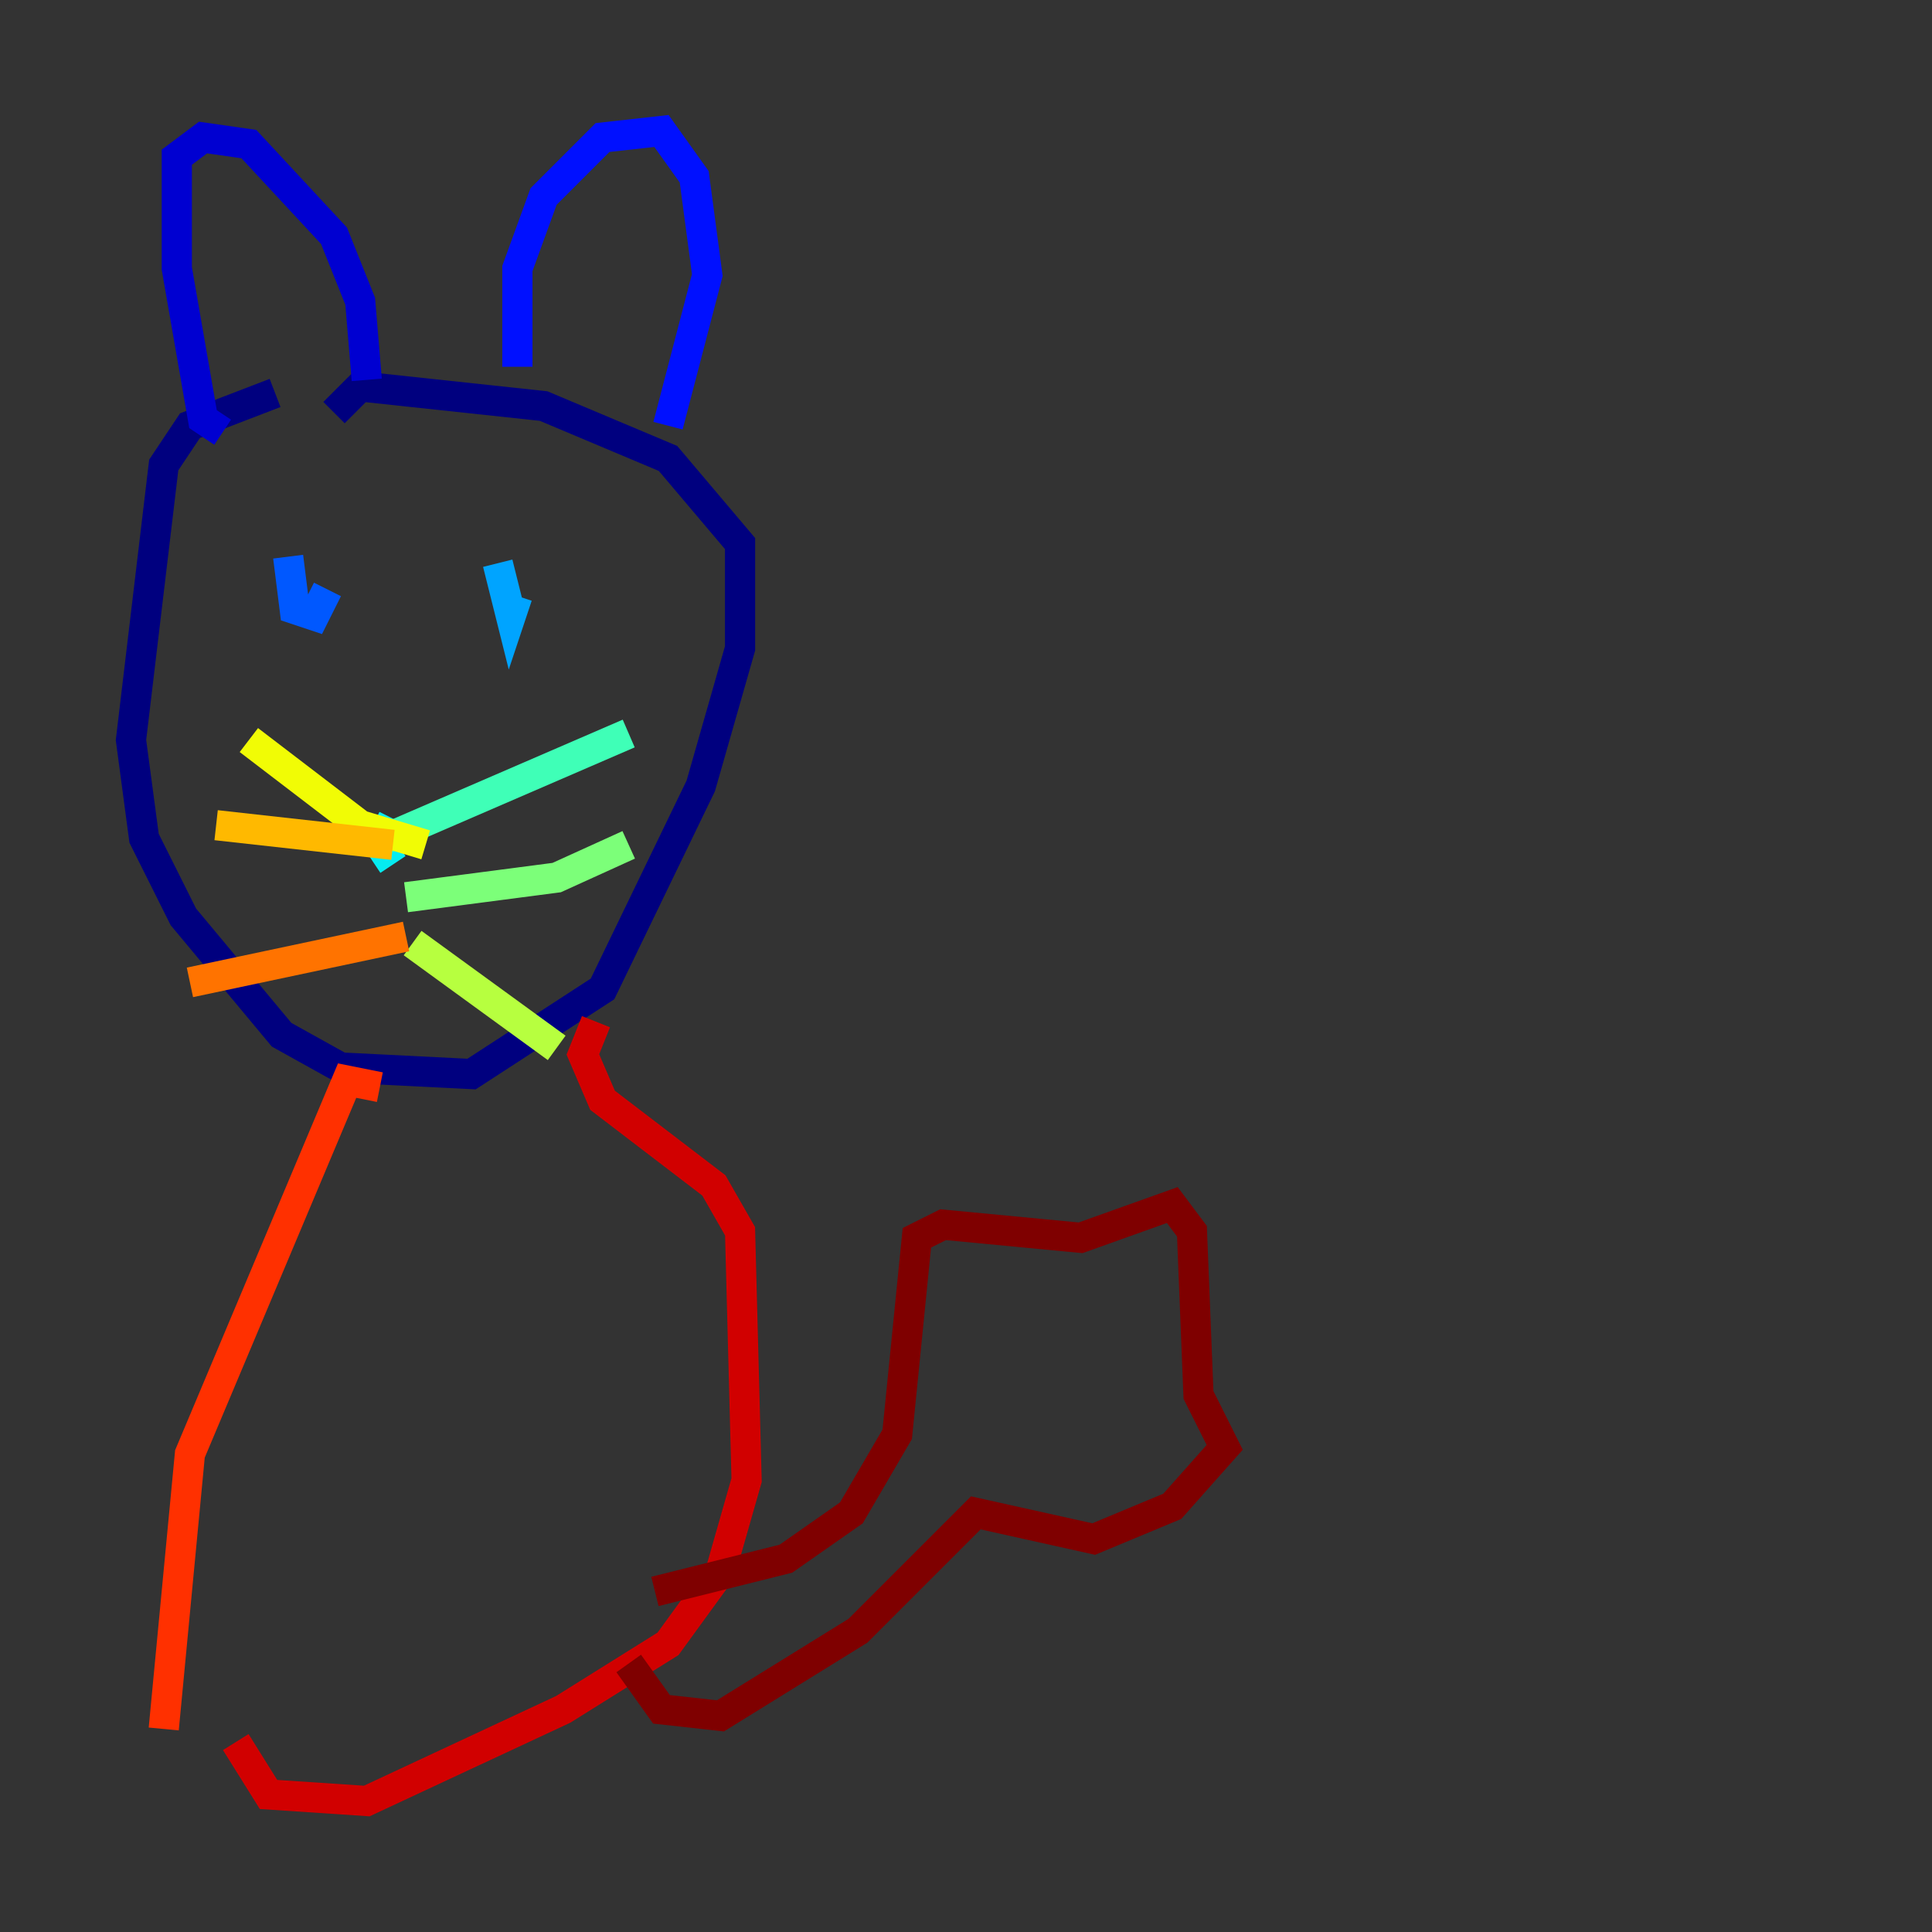 <?xml version="1.0" encoding="utf-8" ?>
<svg baseProfile="tiny" height="128" version="1.2" viewBox="0,0,128,128" width="128" xmlns="http://www.w3.org/2000/svg" xmlns:ev="http://www.w3.org/2001/xml-events" xmlns:xlink="http://www.w3.org/1999/xlink"><rect x="0" y="0" width="128" height="128" fill="#333333" stroke="none"/><defs /><polyline fill="none" points="18.224,26.034 12.583,28.203 10.848,30.807 8.678,49.031 9.546,55.539 12.149,60.746 18.658,68.556 22.563,70.725 31.241,71.159 39.919,65.519 46.427,52.068 49.031,42.956 49.031,36.014 44.258,30.373 36.014,26.902 23.864,25.6 22.129,27.336" stroke="#00007f" stroke-width="2" /><polyline fill="none" points="14.752,28.637 13.451,27.77 11.715,17.79 11.715,10.414 13.451,9.112 16.488,9.546 22.129,15.62 23.864,19.959 24.298,25.166" stroke="#0000d1" stroke-width="2" /><polyline fill="none" points="34.278,24.298 34.278,17.79 36.014,13.017 39.919,9.112 43.824,8.678 45.993,11.715 46.861,18.224 44.258,28.203" stroke="#0010ff" stroke-width="2" /><polyline fill="none" points="19.091,36.881 19.525,40.352 20.827,40.786 21.695,39.051" stroke="#0058ff" stroke-width="2" /><polyline fill="none" points="32.976,37.315 33.844,40.786 34.278,39.485" stroke="#00a4ff" stroke-width="2" /><polyline fill="none" points="26.034,54.237 25.166,55.973 26.034,57.275" stroke="#05ecf1" stroke-width="2" /><polyline fill="none" points="25.6,55.539 41.654,48.597" stroke="#3fffb7" stroke-width="2" /><polyline fill="none" points="26.902,59.444 36.881,58.142 41.654,55.973" stroke="#7cff79" stroke-width="2" /><polyline fill="none" points="27.336,62.481 36.881,69.424" stroke="#b7ff3f" stroke-width="2" /><polyline fill="none" points="28.203,55.973 23.864,54.671 16.488,49.031" stroke="#f1fc05" stroke-width="2" /><polyline fill="none" points="26.034,55.973 14.319,54.671" stroke="#ffb900" stroke-width="2" /><polyline fill="none" points="26.902,62.047 12.583,65.085" stroke="#ff7300" stroke-width="2" /><polyline fill="none" points="25.166,72.027 22.997,71.593 12.583,96.325 10.848,114.549" stroke="#ff3000" stroke-width="2" /><polyline fill="none" points="39.485,67.688 38.617,69.858 39.919,72.895 47.295,78.536 49.031,81.573 49.464,98.061 47.729,104.136 44.258,108.909 37.315,113.248 24.298,119.322 17.79,118.888 15.62,115.417" stroke="#d10000" stroke-width="2" /><polyline fill="none" points="43.39,105.437 52.068,103.268 56.407,100.231 59.444,95.024 60.746,82.007 62.481,81.139 71.593,82.007 77.668,79.837 78.969,81.573 79.403,92.42 81.139,95.891 77.668,99.797 72.461,101.966 64.651,100.231 56.841,108.041 47.729,113.681 43.824,113.248 41.654,110.21" stroke="#7f0000" stroke-width="2" /></svg>